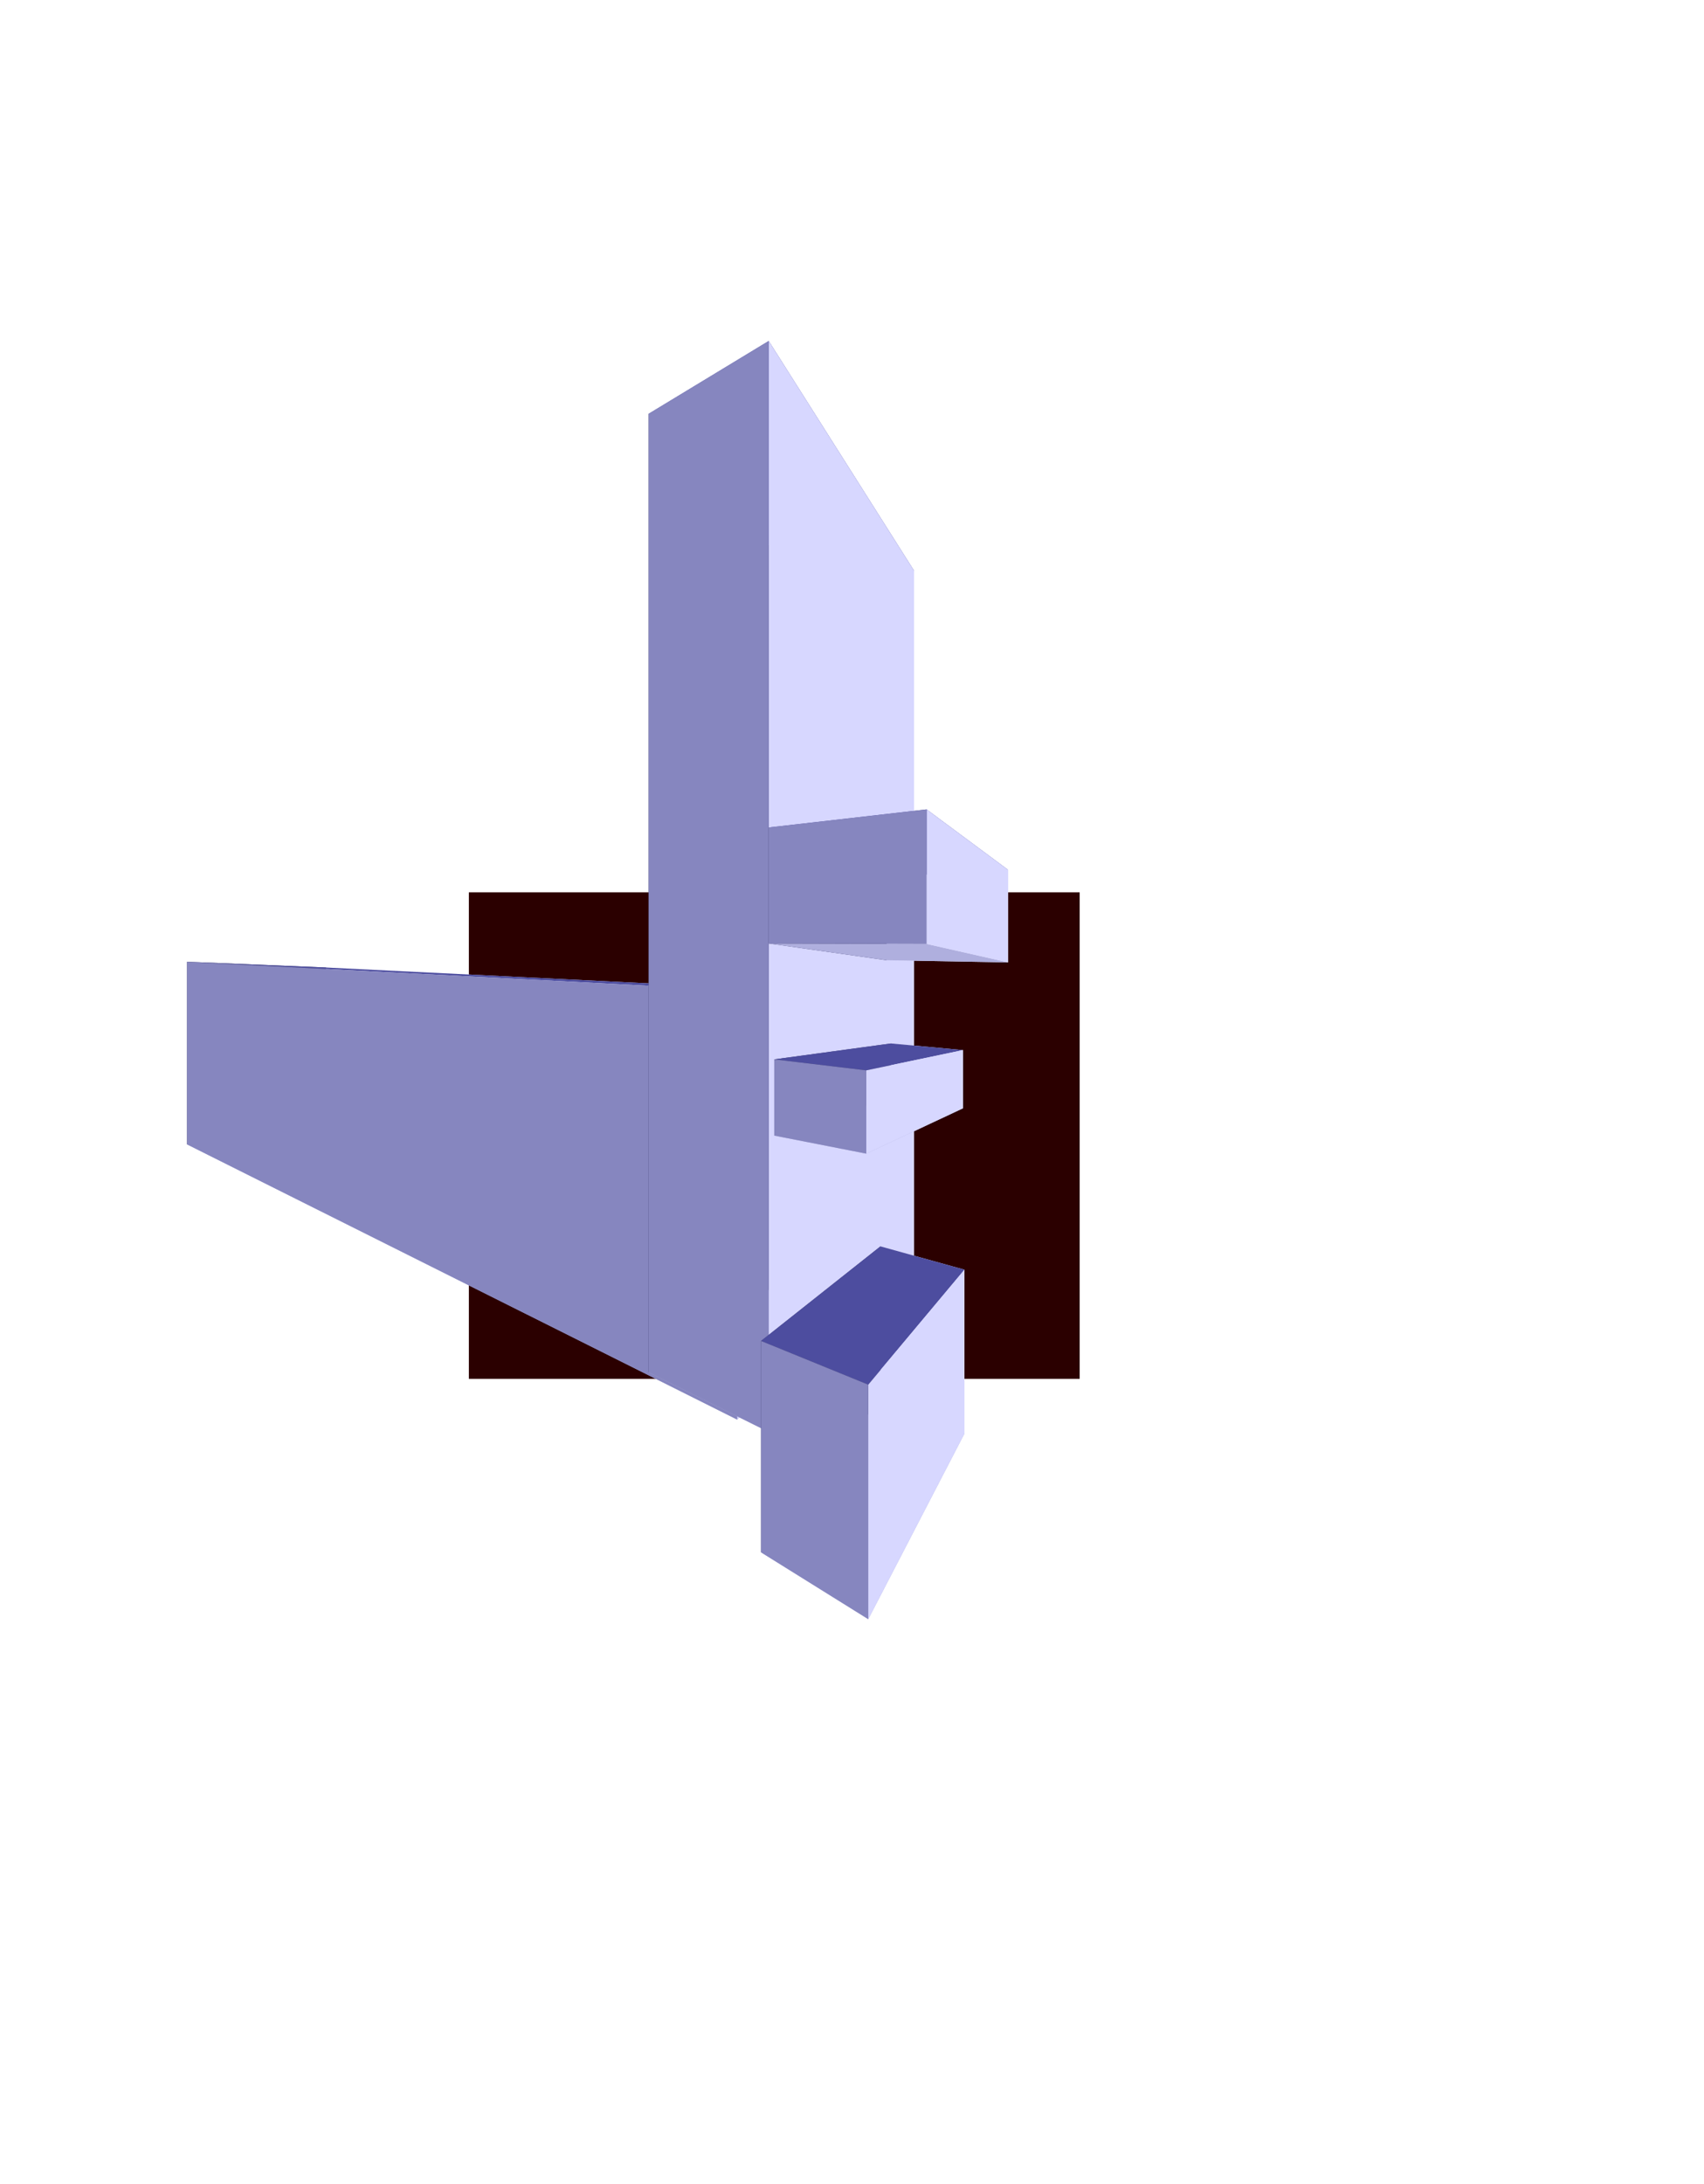 <?xml version="1.0" encoding="UTF-8" standalone="no"?>
<svg
   xmlns:dc="http://purl.org/dc/elements/1.1/"
   xmlns:cc="http://creativecommons.org/ns#"
   xmlns:rdf="http://www.w3.org/1999/02/22-rdf-syntax-ns#"
   xmlns:svg="http://www.w3.org/2000/svg"
   xmlns="http://www.w3.org/2000/svg"
   xmlns:sodipodi="http://sodipodi.sourceforge.net/DTD/sodipodi-0.dtd"
   xmlns:inkscape="http://www.inkscape.org/namespaces/inkscape"
   inkscape:version="1.0beta2 (2b71d25, 2019-12-03)"
   sodipodi:docname="dechairman.svg"
   id="svg8"
   version="1.1"
   viewBox="0 0 310 397"
   height="397mm"
   width="310mm">
  <defs
     id="defs2">
    <inkscape:perspective
       id="perspective35"
       inkscape:persp3d-origin="74.761904 : 83.291667 : 1"
       inkscape:vp_z="216.04762 : 114.64881 : 1"
       inkscape:vp_y="0 : 1000 : 0"
       inkscape:vp_x="-40.065477 : 125.9881 : 1"
       sodipodi:type="inkscape:persp3d" />
  </defs>
  <sodipodi:namedview
     inkscape:window-maximized="0"
     inkscape:window-y="106"
     inkscape:window-x="4012"
     inkscape:window-height="880"
     inkscape:window-width="1600"
     showgrid="false"
     inkscape:document-rotation="0"
     inkscape:current-layer="layer1"
     inkscape:document-units="mm"
     inkscape:cy="673.42245"
     inkscape:cx="435.50726"
     inkscape:zoom="0.76513757"
     inkscape:pageshadow="2"
     inkscape:pageopacity="0.0"
     borderopacity="1.0"
     bordercolor="#666666"
     pagecolor="#ffffff"
     id="base" />
  <g
     id="layer1"
     inkscape:groupmode="layer"
     inkscape:label="Layer 1">
    <rect
       y="162.228"
       x="85.297"
       height="88.446"
       width="111.125"
       id="rect33"
       style="fill:#2b0000;stroke-width:0.265" />
    <g
       inkscape:corner7="-0.34073754 : -0.014705044 : 0.25 : 1"
       inkscape:corner0="0.54963197 : 0.036745602 : 0 : 1"
       inkscape:perspectiveID="#perspective35"
       style="fill:#2b0000"
       id="g37"
       sodipodi:type="inkscape:box3d">
      <path
         points="156.639,180.674 156.639,237.259 59.319,204.483 59.319,175.894 "
         d="m 59.319,175.894 97.32,4.78 v 56.585 L 59.319,204.483 Z"
         inkscape:box3dsidetype="11"
         style="fill:#e9e9ff;fill-rule:evenodd;stroke:none;stroke-linejoin:round"
         id="path49"
         sodipodi:type="inkscape:box3dside" />
      <path
         points="34.034,208.054 59.319,204.483 59.319,175.894 34.034,174.852 "
         d="m 34.034,174.852 v 33.202 l 25.285,-3.571 v -28.59 z"
         inkscape:box3dsidetype="6"
         style="fill:#353564;fill-rule:evenodd;stroke:none;stroke-linejoin:round"
         id="path39"
         sodipodi:type="inkscape:box3dside" />
      <path
         points="134.11,258.081 156.639,237.259 59.319,204.483 34.034,208.054 "
         d="m 34.034,208.054 100.076,50.027 22.529,-20.822 -97.32,-32.776 z"
         inkscape:box3dsidetype="13"
         style="fill:#afafde;fill-rule:evenodd;stroke:none;stroke-linejoin:round"
         id="path47"
         sodipodi:type="inkscape:box3dside" />
      <path
         points="134.11,180.038 156.639,180.674 59.319,175.894 34.034,174.852 "
         d="m 34.034,174.852 100.076,5.186 22.529,0.636 -97.32,-4.78 z"
         inkscape:box3dsidetype="5"
         style="fill:#4d4d9f;fill-rule:evenodd;stroke:none;stroke-linejoin:round"
         id="path41"
         sodipodi:type="inkscape:box3dside" />
      <path
         points="134.11,258.081 156.639,237.259 156.639,180.674 134.11,180.038 "
         d="m 134.11,180.038 v 78.043 l 22.529,-20.822 V 180.674 Z"
         inkscape:box3dsidetype="14"
         style="fill:#d7d7ff;fill-rule:evenodd;stroke:none;stroke-linejoin:round"
         id="path45"
         sodipodi:type="inkscape:box3dside" />
      <path
         points="134.11,180.038 134.11,258.081 34.034,208.054 34.034,174.852 "
         d="m 34.034,174.852 100.076,5.186 v 78.043 L 34.034,208.054 Z"
         inkscape:box3dsidetype="3"
         style="fill:#8686bf;fill-rule:evenodd;stroke:none;stroke-linejoin:round"
         id="path43"
         sodipodi:type="inkscape:box3dside" />
    </g>
    <g
       inkscape:corner7="-0.36177464 : -0.014312098 : 0.33913371 : 1"
       inkscape:corner0="-0.27355895 : 0.11227819 : 0 : 1"
       inkscape:perspectiveID="#perspective35"
       style="fill:#2b0000"
       id="g163"
       sodipodi:type="inkscape:box3d">
      <path
         points="166.291,103.753 166.291,233.276 149.207,228.121 149.207,109.321 "
         d="m 149.207,109.321 17.084,-5.568 v 129.523 L 149.207,228.121 Z"
         inkscape:box3dsidetype="11"
         style="fill:#e9e9ff;fill-rule:evenodd;stroke:none;stroke-linejoin:round"
         id="path175"
         sodipodi:type="inkscape:box3dside" />
      <path
         points="118.003,249.488 149.207,228.121 149.207,109.321 118.003,75.227 "
         d="M 118.003,75.227 V 249.488 L 149.207,228.121 v -118.8 z"
         inkscape:box3dsidetype="6"
         style="fill:#353564;fill-rule:evenodd;stroke:none;stroke-linejoin:round"
         id="path165"
         sodipodi:type="inkscape:box3dside" />
      <path
         points="139.851,260.335 166.291,233.276 149.207,228.121 118.003,249.488 "
         d="m 118.003,249.488 21.848,10.847 26.439,-27.06 -17.084,-5.155 z"
         inkscape:box3dsidetype="13"
         style="fill:#afafde;fill-rule:evenodd;stroke:none;stroke-linejoin:round"
         id="path173"
         sodipodi:type="inkscape:box3dside" />
      <path
         points="139.851,61.988 166.291,103.753 149.207,109.321 118.003,75.227 "
         d="M 118.003,75.227 139.851,61.988 166.291,103.753 149.207,109.321 Z"
         inkscape:box3dsidetype="5"
         style="fill:#4d4d9f;fill-rule:evenodd;stroke:none;stroke-linejoin:round"
         id="path167"
         sodipodi:type="inkscape:box3dside" />
      <path
         points="139.851,260.335 166.291,233.276 166.291,103.753 139.851,61.988 "
         d="M 139.851,61.988 V 260.335 l 26.439,-27.06 v -129.523 z"
         inkscape:box3dsidetype="14"
         style="fill:#d7d7ff;fill-rule:evenodd;stroke:none;stroke-linejoin:round"
         id="path171"
         sodipodi:type="inkscape:box3dside" />
      <path
         points="139.851,61.988 139.851,260.335 118.003,249.488 118.003,75.227 "
         d="M 118.003,75.227 139.851,61.988 V 260.335 l -21.848,-10.847 z"
         inkscape:box3dsidetype="3"
         style="fill:#8686bf;fill-rule:evenodd;stroke:none;stroke-linejoin:round"
         id="path169"
         sodipodi:type="inkscape:box3dside" />
    </g>
    <g
       inkscape:corner7="-0.41907702 : 0.020203921 : 0.25 : 1"
       inkscape:corner0="-0.36533017 : 0.028999862 : 0 : 1"
       inkscape:perspectiveID="#perspective35"
       style="fill:#2b0000"
       id="g177"
       sodipodi:type="inkscape:box3d">
      <path
         points="175.184,190.907 175.184,201.493 162.107,199.641 162.107,189.698 "
         d="m 162.107,189.698 13.077,1.209 v 10.586 l -13.077,-1.852 z"
         inkscape:box3dsidetype="11"
         style="fill:#e9e9ff;fill-rule:evenodd;stroke:none;stroke-linejoin:round"
         id="path189"
         sodipodi:type="inkscape:box3dside" />
      <path
         points="140.859,206.452 162.107,199.641 162.107,189.698 140.859,192.593 "
         d="m 140.859,192.593 v 13.859 l 21.248,-6.811 v -9.943 z"
         inkscape:box3dsidetype="6"
         style="fill:#353564;fill-rule:evenodd;stroke:none;stroke-linejoin:round"
         id="path179"
         sodipodi:type="inkscape:box3dside" />
      <path
         points="157.598,209.73 175.184,201.493 162.107,199.641 140.859,206.452 "
         d="m 140.859,206.452 16.739,3.279 17.586,-8.238 -13.077,-1.852 z"
         inkscape:box3dsidetype="13"
         style="fill:#afafde;fill-rule:evenodd;stroke:none;stroke-linejoin:round"
         id="path187"
         sodipodi:type="inkscape:box3dside" />
      <path
         points="157.598,194.589 175.184,190.907 162.107,189.698 140.859,192.593 "
         d="m 140.859,192.593 16.739,1.997 17.586,-3.682 -13.077,-1.209 z"
         inkscape:box3dsidetype="5"
         style="fill:#4d4d9f;fill-rule:evenodd;stroke:none;stroke-linejoin:round"
         id="path181"
         sodipodi:type="inkscape:box3dside" />
      <path
         points="157.598,209.73 175.184,201.493 175.184,190.907 157.598,194.589 "
         d="m 157.598,194.589 v 15.141 l 17.586,-8.238 v -10.586 z"
         inkscape:box3dsidetype="14"
         style="fill:#d7d7ff;fill-rule:evenodd;stroke:none;stroke-linejoin:round"
         id="path185"
         sodipodi:type="inkscape:box3dside" />
      <path
         points="157.598,194.589 157.598,209.73 140.859,206.452 140.859,192.593 "
         d="m 140.859,192.593 16.739,1.997 v 15.141 l -16.739,-3.279 z"
         inkscape:box3dsidetype="3"
         style="fill:#8686bf;fill-rule:evenodd;stroke:none;stroke-linejoin:round"
         id="path183"
         sodipodi:type="inkscape:box3dside" />
    </g>
    <g
       inkscape:corner7="-0.44964623 : 0.042372117 : 0.25 : 1"
       inkscape:corner0="-0.36177464 : 0.055829437 : 0 : 1"
       inkscape:perspectiveID="#perspective35"
       style="fill:#2b0000"
       id="g191"
       sodipodi:type="inkscape:box3d">
      <path
         points="183.405,158.145 183.405,174.959 161.297,174.569 161.297,159.418 "
         d="m 161.297,159.418 22.108,-1.273 v 16.814 l -22.108,-0.39 z"
         inkscape:box3dsidetype="11"
         style="fill:#e9e9ff;fill-rule:evenodd;stroke:none;stroke-linejoin:round"
         id="path203"
         sodipodi:type="inkscape:box3dside" />
      <path
         points="139.851,171.52 161.297,174.569 161.297,159.418 139.851,150.435 "
         d="m 139.851,150.435 v 21.086 l 21.446,3.049 V 159.418 Z"
         inkscape:box3dsidetype="6"
         style="fill:#353564;fill-rule:evenodd;stroke:none;stroke-linejoin:round"
         id="path193"
         sodipodi:type="inkscape:box3dside" />
      <path
         points="168.577,147.149 183.405,158.145 161.297,159.418 139.851,150.435 "
         d="m 139.851,150.435 28.726,-3.285 14.828,10.996 -22.108,1.273 z"
         inkscape:box3dsidetype="5"
         style="fill:#4d4d9f;fill-rule:evenodd;stroke:none;stroke-linejoin:round"
         id="path195"
         sodipodi:type="inkscape:box3dside" />
      <path
         points="168.577,171.601 183.405,174.959 161.297,174.569 139.851,171.52 "
         d="m 139.851,171.52 28.726,0.081 14.828,3.358 -22.108,-0.39 z"
         inkscape:box3dsidetype="13"
         style="fill:#afafde;fill-rule:evenodd;stroke:none;stroke-linejoin:round"
         id="path201"
         sodipodi:type="inkscape:box3dside" />
      <path
         points="168.577,171.601 183.405,174.959 183.405,158.145 168.577,147.149 "
         d="m 168.577,147.149 v 24.452 l 14.828,3.358 v -16.814 z"
         inkscape:box3dsidetype="14"
         style="fill:#d7d7ff;fill-rule:evenodd;stroke:none;stroke-linejoin:round"
         id="path199"
         sodipodi:type="inkscape:box3dside" />
      <path
         points="168.577,147.149 168.577,171.601 139.851,171.52 139.851,150.435 "
         d="m 139.851,150.435 28.726,-3.285 v 24.452 l -28.726,-0.081 z"
         inkscape:box3dsidetype="3"
         style="fill:#8686bf;fill-rule:evenodd;stroke:none;stroke-linejoin:round"
         id="path197"
         sodipodi:type="inkscape:box3dside" />
    </g>
    <g
       inkscape:corner7="-0.42013209 : -0.028831847 : 0.25 : 1"
       inkscape:corner0="-0.35680726 : -0.0041090049 : 0 : 1"
       inkscape:perspectiveID="#perspective35"
       style="fill:#2b0000"
       id="g205"
       sodipodi:type="inkscape:box3d">
      <path
         points="175.458,230.829 175.458,260.62 160.178,254.267 160.178,226.588 "
         d="m 160.178,226.588 15.28,4.241 v 29.791 l -15.28,-6.353 z"
         inkscape:box3dsidetype="11"
         style="fill:#e9e9ff;fill-rule:evenodd;stroke:none;stroke-linejoin:round"
         id="path217"
         sodipodi:type="inkscape:box3dside" />
      <path
         points="138.462,282.22 160.178,254.267 160.178,226.588 138.462,243.782 "
         d="m 138.462,243.782 v 38.438 l 21.716,-27.953 V 226.588 Z"
         inkscape:box3dsidetype="6"
         style="fill:#353564;fill-rule:evenodd;stroke:none;stroke-linejoin:round"
         id="path207"
         sodipodi:type="inkscape:box3dside" />
      <path
         points="157.958,294.365 175.458,260.62 160.178,254.267 138.462,282.22 "
         d="m 138.462,282.22 19.496,12.145 17.5,-33.744 -15.28,-6.353 z"
         inkscape:box3dsidetype="13"
         style="fill:#afafde;fill-rule:evenodd;stroke:none;stroke-linejoin:round"
         id="path215"
         sodipodi:type="inkscape:box3dside" />
      <path
         points="157.958,251.729 175.458,230.829 160.178,226.588 138.462,243.782 "
         d="m 138.462,243.782 19.496,7.947 17.5,-20.9 -15.28,-4.241 z"
         inkscape:box3dsidetype="5"
         style="fill:#4d4d9f;fill-rule:evenodd;stroke:none;stroke-linejoin:round"
         id="path209"
         sodipodi:type="inkscape:box3dside" />
      <path
         points="157.958,294.365 175.458,260.62 175.458,230.829 157.958,251.729 "
         d="m 157.958,251.729 v 42.635 l 17.5,-33.744 v -29.791 z"
         inkscape:box3dsidetype="14"
         style="fill:#d7d7ff;fill-rule:evenodd;stroke:none;stroke-linejoin:round"
         id="path213"
         sodipodi:type="inkscape:box3dside" />
      <path
         points="157.958,251.729 157.958,294.365 138.462,282.22 138.462,243.782 "
         d="m 138.462,243.782 19.496,7.947 v 42.635 L 138.462,282.22 Z"
         inkscape:box3dsidetype="3"
         style="fill:#8686bf;fill-rule:evenodd;stroke:none;stroke-linejoin:round"
         id="path211"
         sodipodi:type="inkscape:box3dside" />
    </g>
  </g>
</svg>
